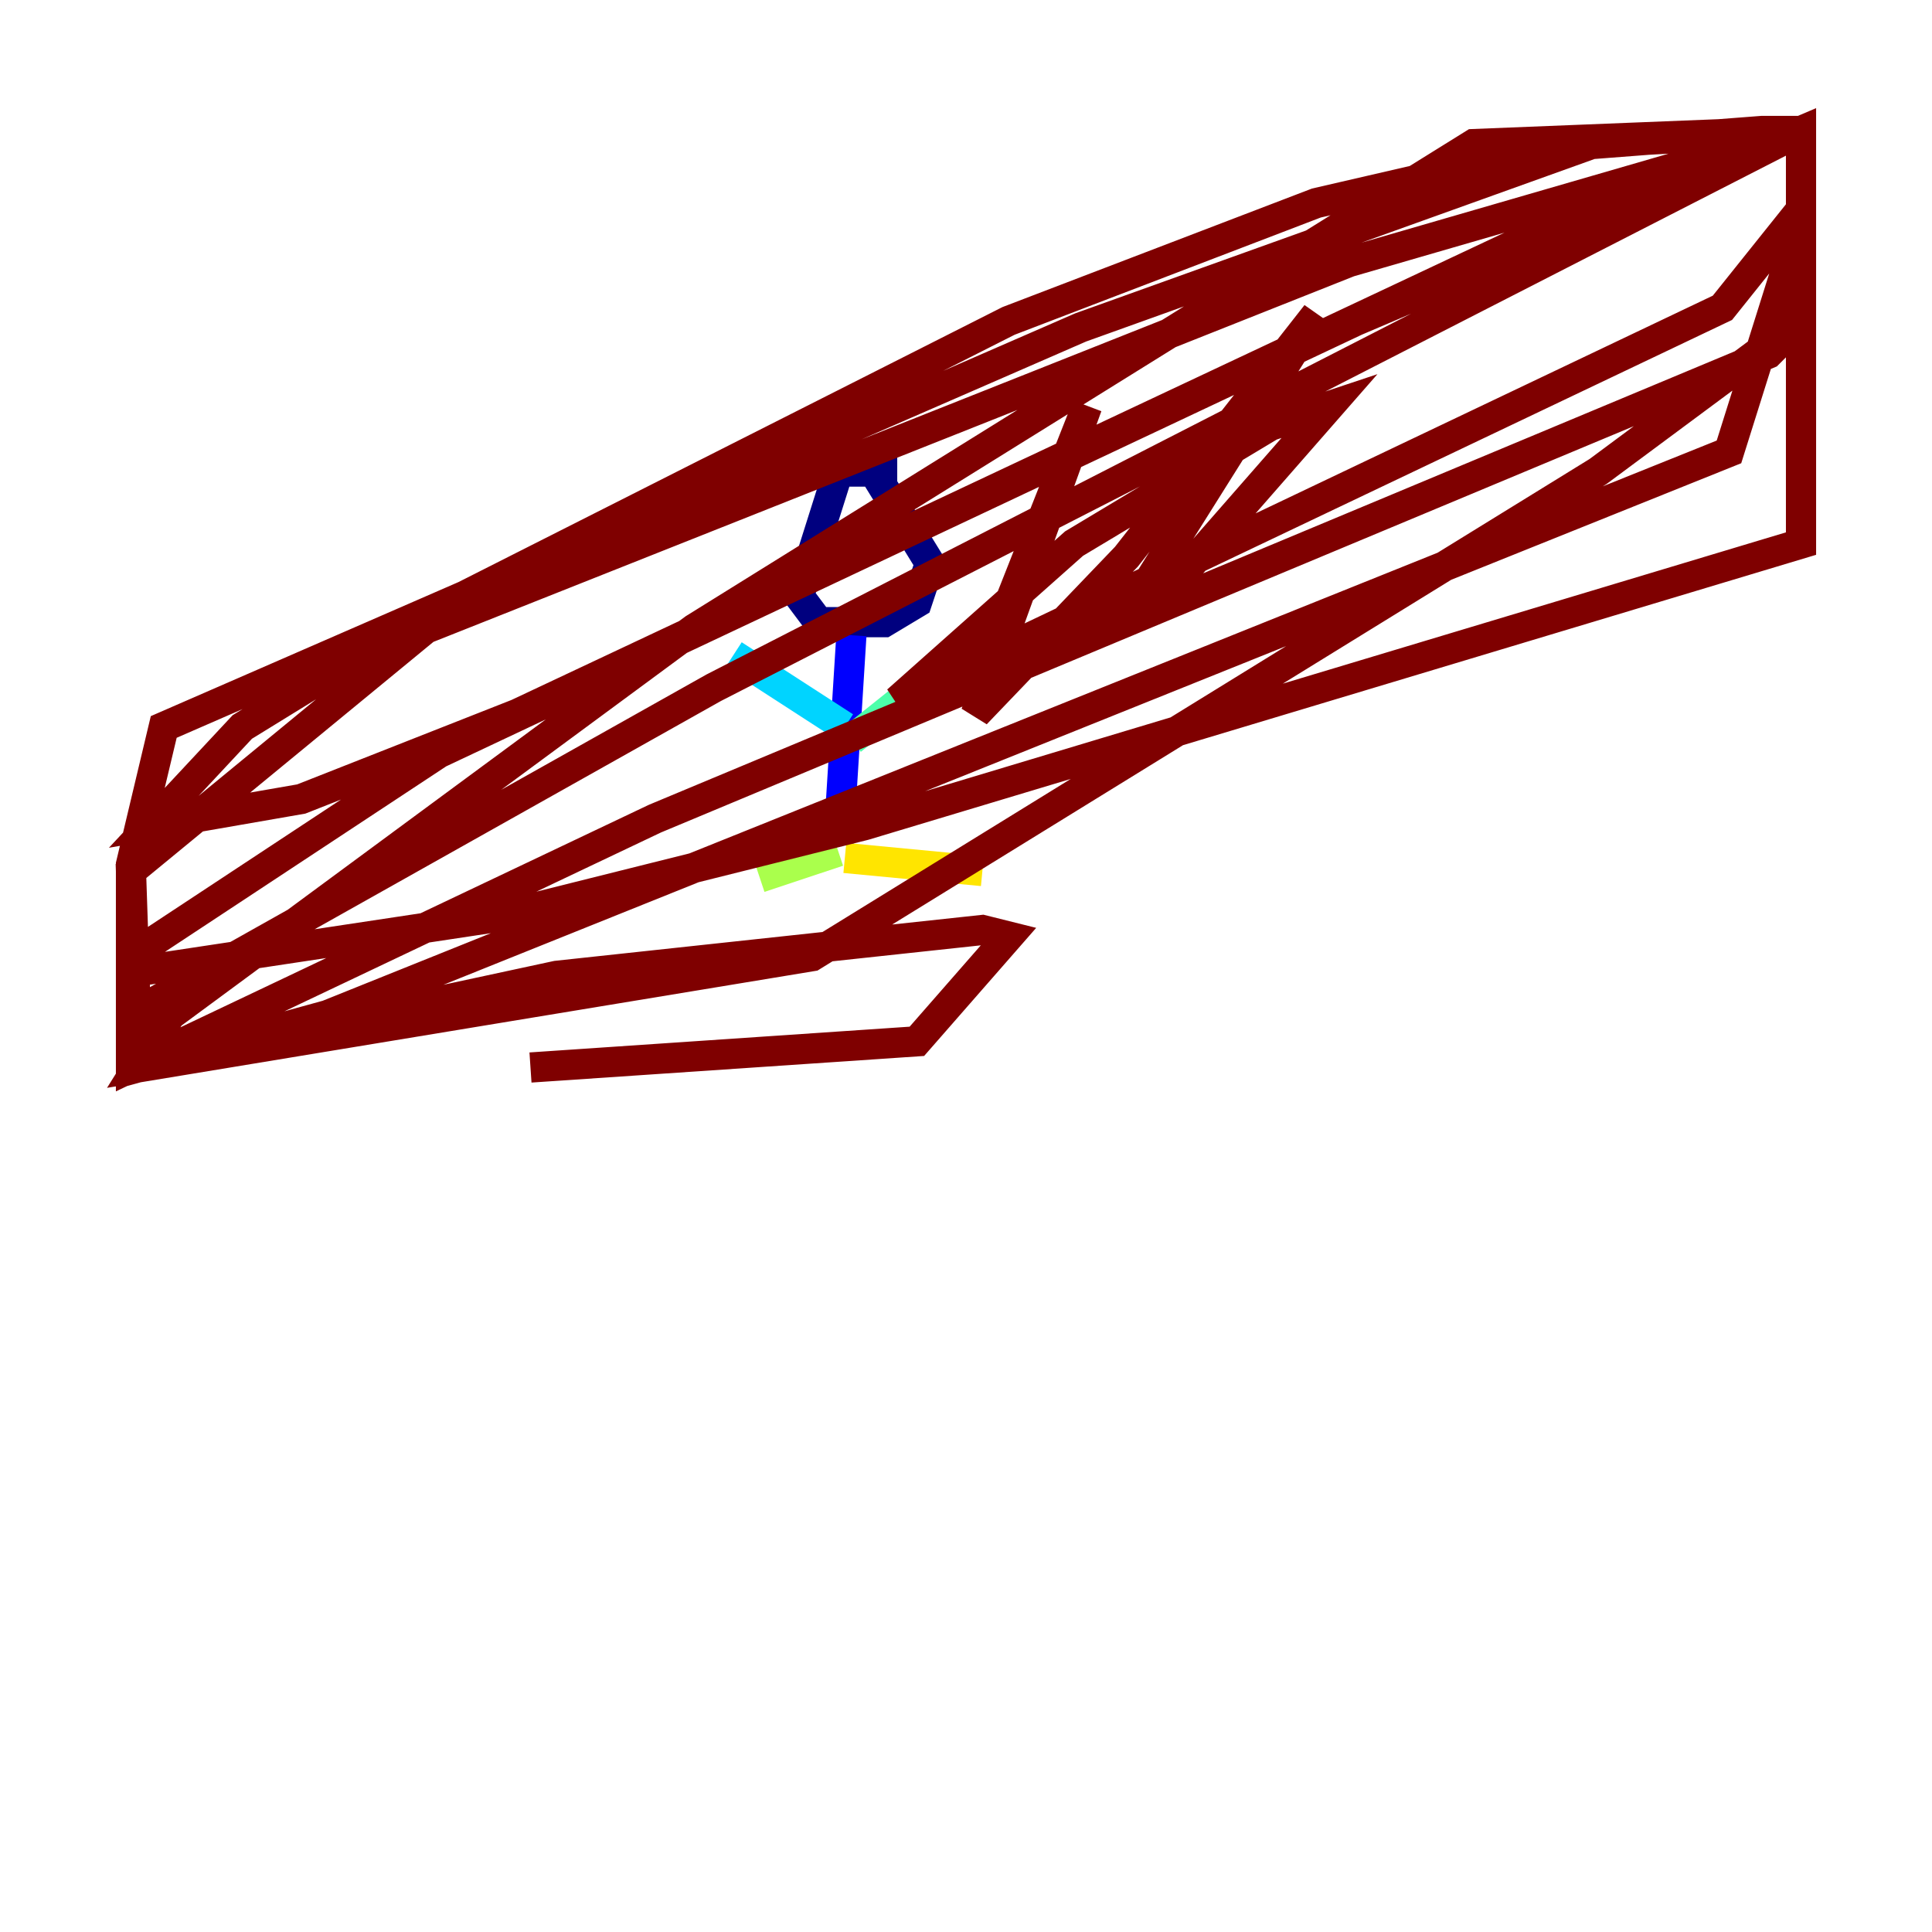 <?xml version="1.0" encoding="utf-8" ?>
<svg baseProfile="tiny" height="128" version="1.2" viewBox="0,0,128,128" width="128" xmlns="http://www.w3.org/2000/svg" xmlns:ev="http://www.w3.org/2001/xml-events" xmlns:xlink="http://www.w3.org/1999/xlink"><defs /><polyline fill="none" points="59.444,31.241 55.539,31.241 52.936,39.485 54.237,41.22 58.576,41.22 60.746,39.919 61.614,37.315 58.142,31.675" stroke="#00007f" stroke-width="2" /><polyline fill="none" points="56.407,42.088 55.539,55.973" stroke="#0000fe" stroke-width="2" /><polyline fill="none" points="56.407,49.898 56.407,49.898" stroke="#0060ff" stroke-width="2" /><polyline fill="none" points="48.597,43.39 55.973,48.163" stroke="#00d4ff" stroke-width="2" /><polyline fill="none" points="56.407,49.031 65.085,42.088" stroke="#4cffaa" stroke-width="2" /><polyline fill="none" points="55.539,56.407 50.332,58.142" stroke="#aaff4c" stroke-width="2" /><polyline fill="none" points="55.973,56.841 65.085,57.709" stroke="#ffe500" stroke-width="2" /><polyline fill="none" points="65.085,42.522 65.085,42.522" stroke="#ff7a00" stroke-width="2" /><polyline fill="none" points="68.556,36.014 68.556,36.014" stroke="#fe1200" stroke-width="2" /><polyline fill="none" points="65.519,43.39 72.027,26.902 64.651,47.295 74.63,36.881 87.214,20.827 75.498,39.485 78.969,37.315 88.081,26.902 84.176,28.203 71.159,36.014 59.444,46.427 114.115,20.393 119.322,13.885 119.322,8.678 104.136,9.546 87.214,13.451 66.82,21.261 27.336,41.22 16.054,48.163 9.98,54.671 19.959,52.936 34.278,47.295 108.041,12.583 119.322,8.678 116.719,8.678 105.437,9.546 71.593,21.695 10.848,48.163 8.678,57.275 8.678,63.349 9.98,64.217 32.976,60.746 57.275,54.671 119.322,36.014 119.322,8.678 89.383,17.356 28.203,41.654 8.678,57.709 9.112,70.725 21.695,67.254 114.549,29.939 119.322,14.752 119.322,8.678 89.817,21.261 29.071,49.898 8.678,63.349 8.678,70.725 43.39,54.237 117.153,23.43 119.322,21.261 105.871,31.241 53.803,63.349 9.112,70.725 11.281,67.254 45.993,41.654 97.627,9.546 119.322,8.678 47.295,45.559 8.678,67.254 8.678,70.725 36.881,64.651 65.085,61.614 66.82,62.047 60.746,68.99 35.146,70.725" stroke="#7f0000" stroke-width="2" /></svg>